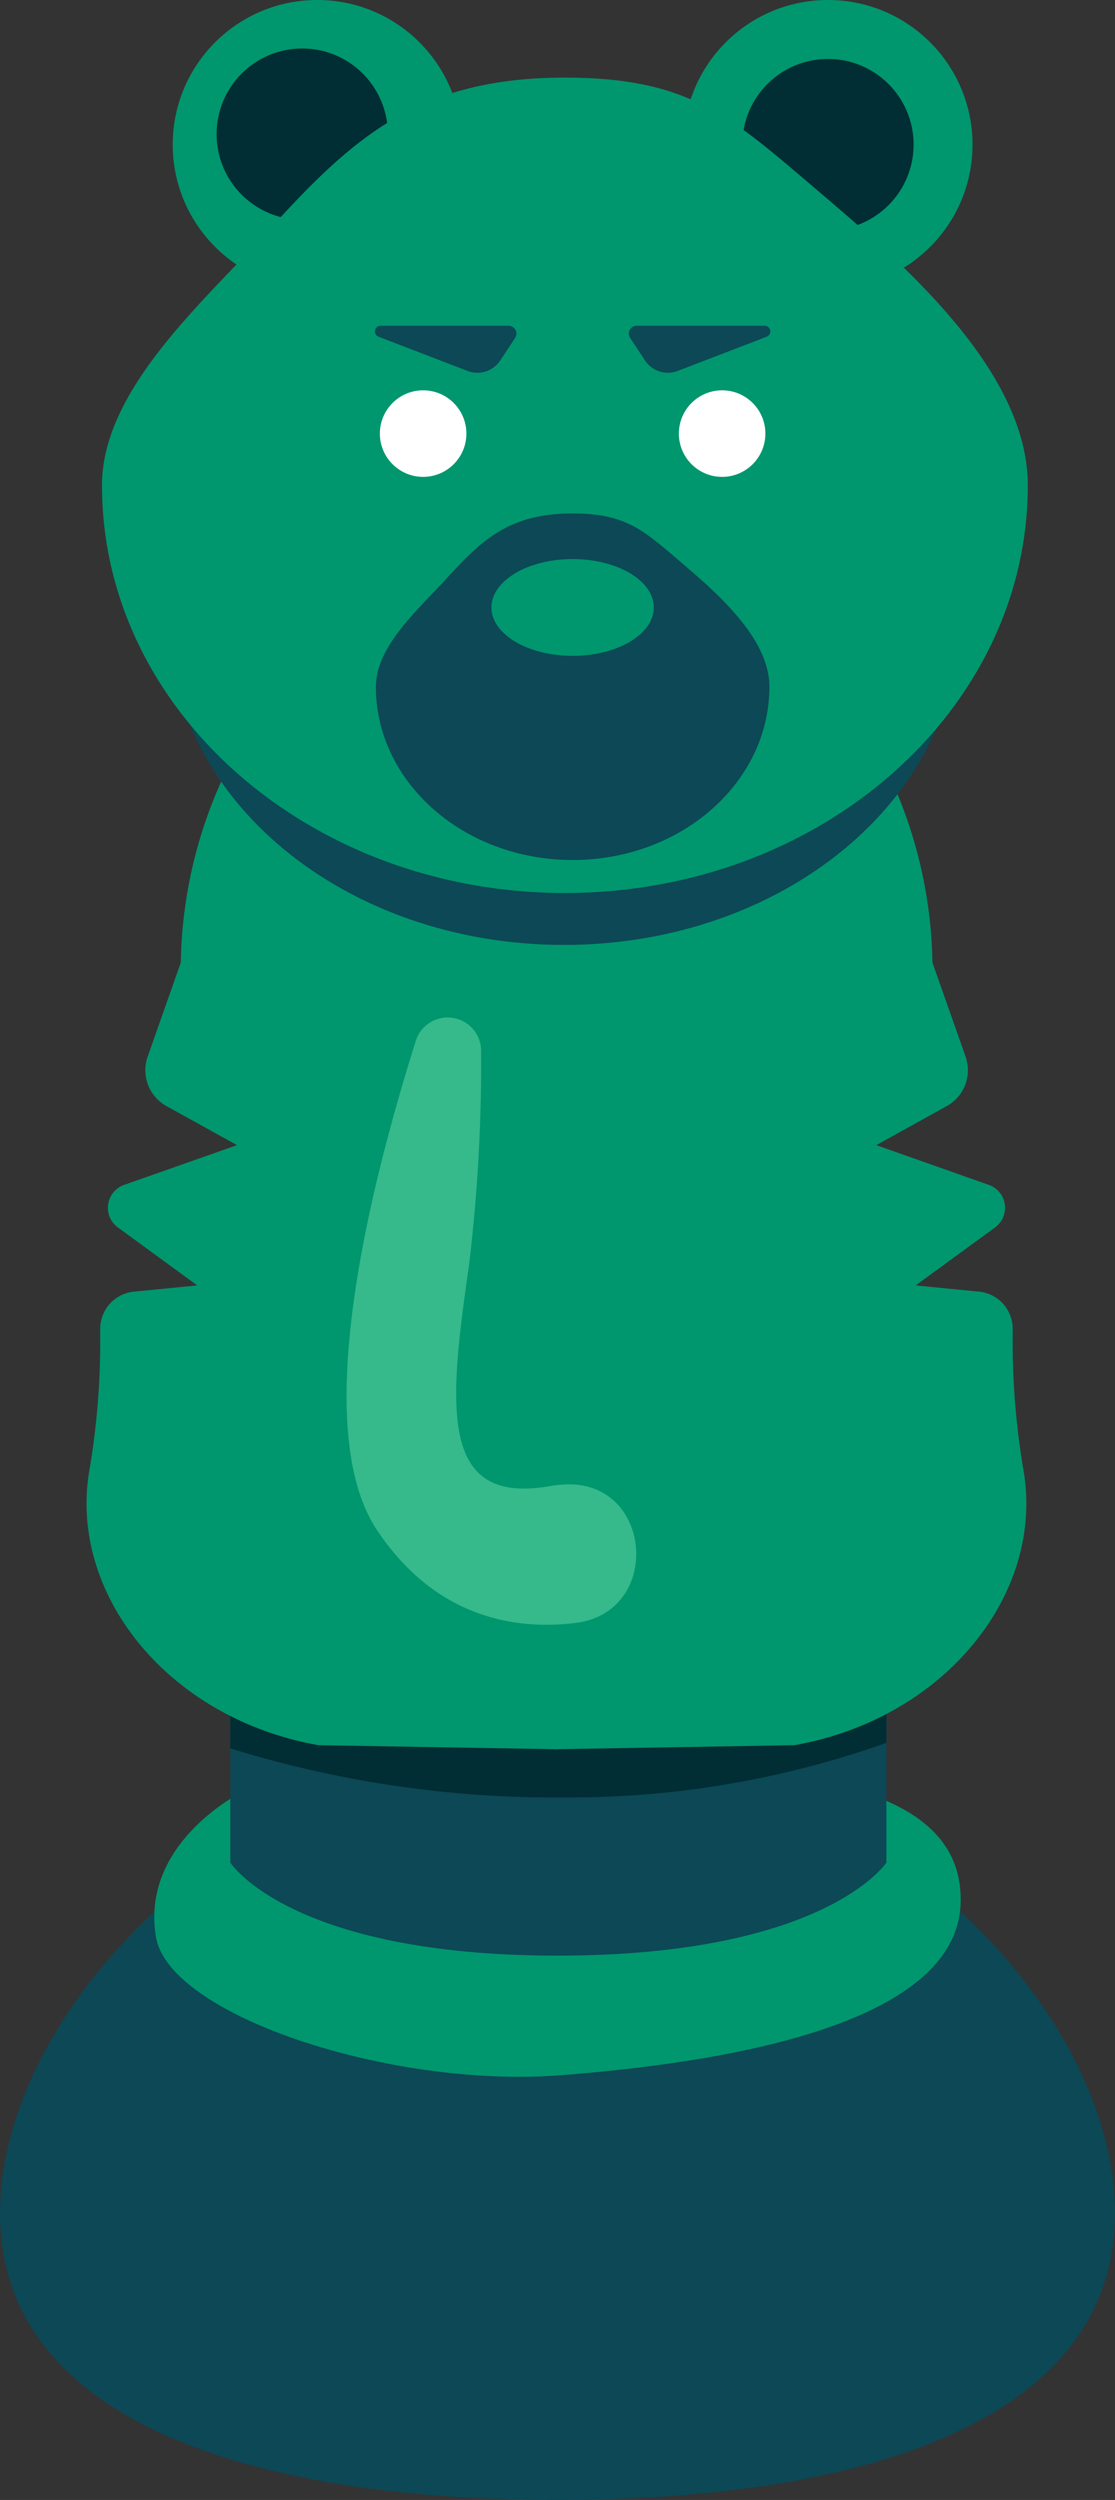 <svg xmlns="http://www.w3.org/2000/svg" width="89.568" height="200.737" viewBox="0 0 89.568 200.737"><rect x="0" y="0" width="89.568" height="200.737" fill="#333333" stroke="none"/><defs><style>.a{fill:#0c4855;}.b{fill:#00976e;}.c{fill:#012d34;}.d{fill:#36b98b;}.e{fill:#fff;}</style></defs><g transform="translate(-169.52 -158)"><path class="a" d="M259.088,611.983c0,16.646-20.05,23.03-44.782,23.03s-44.786-6.384-44.786-23.03,20.047-37.253,44.786-37.253S259.088,595.337,259.088,611.983Z" transform="translate(0 -276.276)"/><path class="b" d="M213.467,580.689s-8.321,4.024-7.041,11.705c1.041,6.259,18.776,12.164,32.517,11.1,16.292-1.264,32.13-4.907,32.13-14.081C271.074,580.022,257.845,575.782,213.467,580.689Z" transform="translate(-24.379 -278.861)"/><path class="a" d="M224.41,578.248s4.776,7.469,26.289,7.469,26.417-7.469,26.417-7.469V566.3H224.41Z" transform="translate(-36.39 -270.687)"/><path class="c" d="M224.41,555.305v5.76a88.076,88.076,0,0,0,26.913,3.94,76.22,76.22,0,0,0,25.79-4.381v-6.4Z" transform="translate(-36.39 -262.679)"/><path class="b" d="M305.044,407.745c12.133-2.14,20.162-12.228,18.389-22.17a61.563,61.563,0,0,1-.853-10.414v-.873a2.993,2.993,0,0,0-2.7-2.959l-5.089-.5,6.377-4.658a1.951,1.951,0,0,0-.5-3.414l-9.043-3.192,5.666-3.138a3.289,3.289,0,0,0,1.507-3.97l-2.663-7.556a36.852,36.852,0,0,0-6.158-19.8L308.8,323.34l-31.112,9.076,8.163,75.652Z" transform="translate(-71.713 -109.614)"/><path class="b" d="M208.782,407.745c-12.133-2.14-20.162-12.228-18.392-22.17a61.223,61.223,0,0,0,.856-10.414v-.873a3,3,0,0,1,2.7-2.959l5.093-.5-6.377-4.658a1.951,1.951,0,0,1,.5-3.414l9.07-3.192-5.666-3.138a3.29,3.29,0,0,1-1.51-3.97l2.663-7.556a36.825,36.825,0,0,1,6.161-19.8l1.17-1.759,31.112,9.076-8.18,75.652Z" transform="translate(-13.674 -109.614)"/><path class="d" d="M262.933,403.1a2.686,2.686,0,0,0-5.248-.829c-4.088,12.969-8.406,31.419-3.087,39.326,4.719,7.037,11.122,7.995,15.891,7.415,7.078-.839,6.245-11.53-.88-11.122a10.557,10.557,0,0,0-1.193.138c-8.9,1.544-8.089-6.383-6.448-17.8A136.042,136.042,0,0,0,262.933,403.1Z" transform="translate(-54.765 -160.692)"/><path class="a" d="M273.293,306.12c0,14.338-14.183,25.952-31.682,25.952S209.93,320.448,209.93,306.12" transform="translate(-26.79 -98.198)"/><circle class="b" cx="11.611" cy="11.611" r="11.611" transform="translate(183.396 158)"/><circle class="b" cx="11.611" cy="11.611" r="11.611" transform="translate(224.42 158)"/><circle class="c" cx="6.879" cy="6.879" r="6.879" transform="translate(186.918 161.893)"/><circle class="c" cx="6.879" cy="6.879" r="6.879" transform="translate(229.152 162.732)"/><path class="b" d="M268.2,209.22c0,18.082-16.646,32.737-37.185,32.737S193.83,227.3,193.83,209.22c0-7.718,8.244-14.809,13.316-20.4,6.815-7.516,12.1-12.336,23.872-12.336,10.03,0,13.36,3.175,20.05,8.857C258.076,191.293,268.2,199.968,268.2,209.22Z" transform="translate(-16.117 -12.252)"/><path class="a" d="M290.714,294.233c0,7.688-7.078,13.916-15.807,13.916S259.1,301.921,259.1,294.233c0-3.279,3.505-6.293,5.662-8.672,2.9-3.2,5.14-5.241,10.145-5.241,4.264,0,5.679,1.348,8.524,3.765C286.407,286.616,290.714,290.3,290.714,294.233Z" transform="translate(-59.388 -81.093)"/><ellipse class="b" cx="6.522" cy="3.886" rx="6.522" ry="3.886" transform="translate(208.997 202.89)"/><path class="a" d="M319.494,236.584l1.2,1.817a2.194,2.194,0,0,0,2.619.836l7.142-2.743a.455.455,0,0,0-.162-.883H320.016a.627.627,0,0,0-.522.974Z" transform="translate(-99.357 -51.452)"/><circle class="e" cx="3.475" cy="3.475" r="3.475" transform="translate(200.035 189.341)"/><path class="a" d="M270.155,236.584l-1.2,1.817a2.194,2.194,0,0,1-2.619.836l-7.142-2.743a.455.455,0,0,1,.162-.883h10.273a.627.627,0,0,1,.522.974Z" transform="translate(-59.254 -51.452)"/><circle class="e" cx="3.475" cy="3.475" r="3.475" transform="translate(224.053 189.341)"/></g></svg>